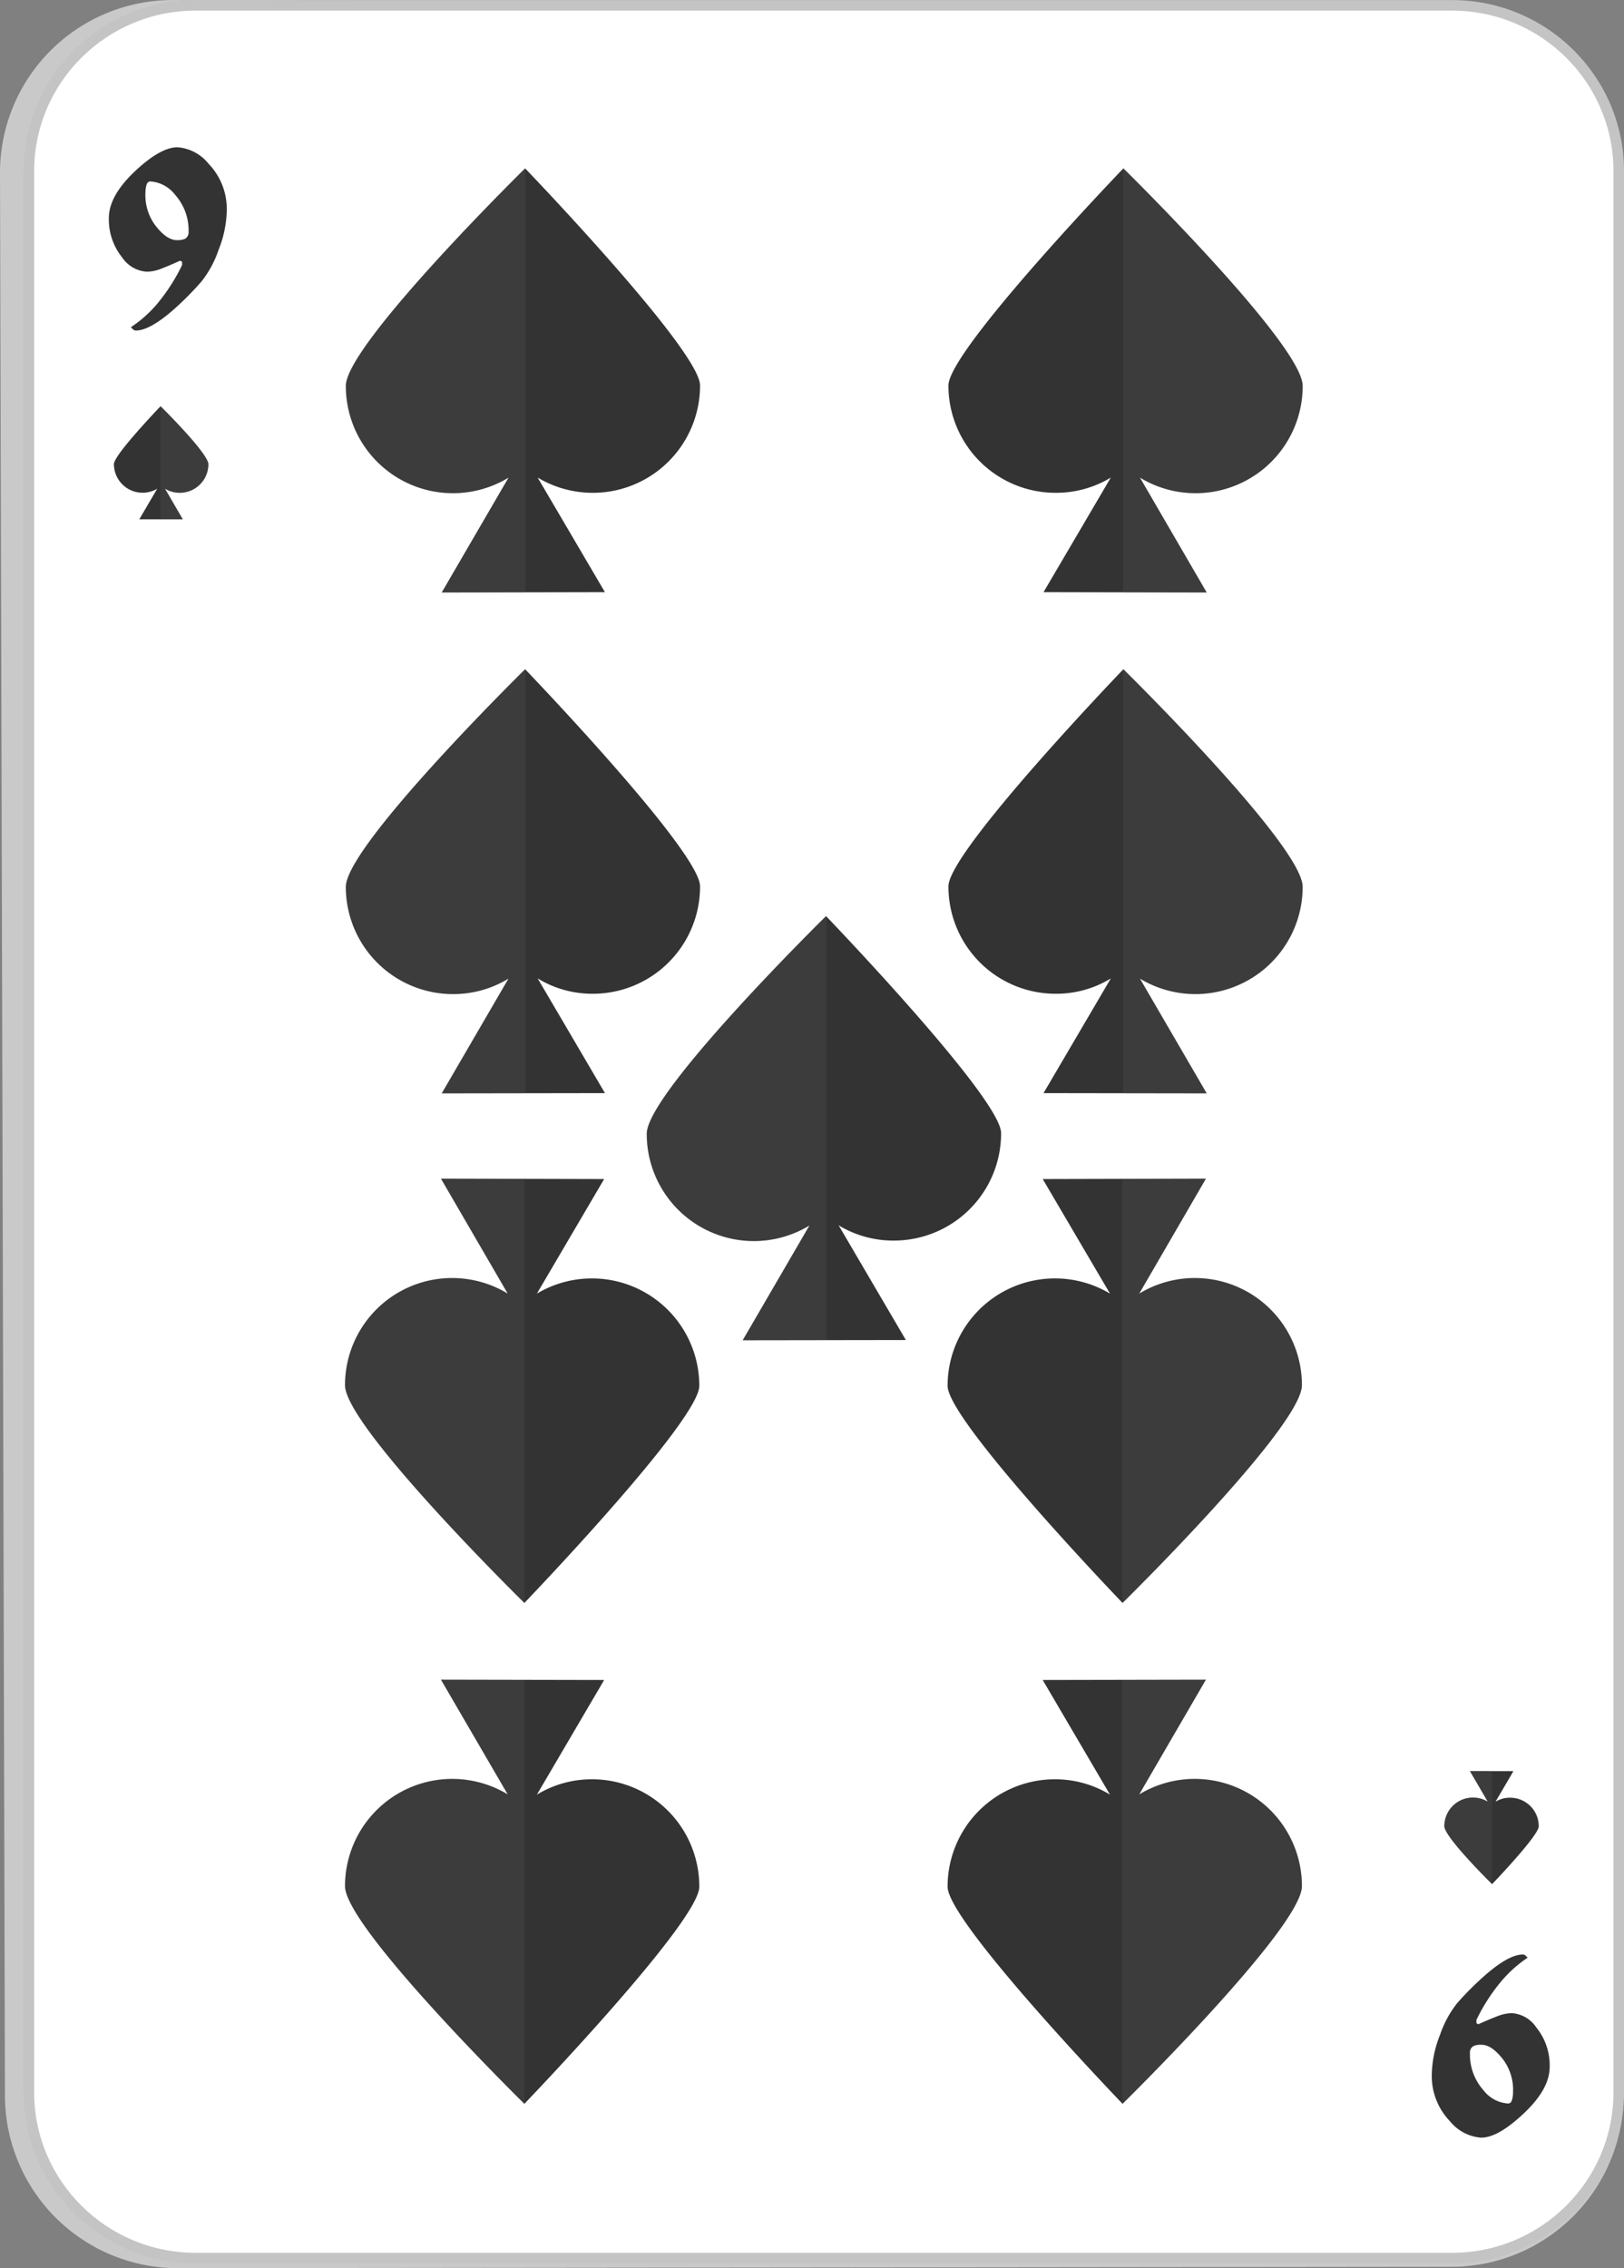 <svg xmlns="http://www.w3.org/2000/svg" width="154" height="215" viewBox="0 0 154 215"><rect x="0" y="0" width="154" height="215" fill="#808080" stroke="none"/><defs><style>.a{fill:#c9c9c9;}.b{fill:#fff;}.c{fill:#333;}.d{fill:#616161;opacity:0.2;}.e,.f{stroke:none;}.f{fill:#c4c4c4;}</style></defs><g transform="translate(-202.116 -1086.728)"><g transform="translate(202.116 1086.728)"><path class="a" d="M219.134,1301.728a16.382,16.382,0,0,1-16.548-16.169L202.116,1103a16.365,16.365,0,0,1,16.529-16.267l120.935.219a16.455,16.455,0,0,1,16.5,16.3v182.172a16.346,16.346,0,0,1-16.442,16.177Z" transform="translate(-202.116 -1086.728)"/><g class="b" transform="translate(-202.116 -1086.728)"><path class="e" d="M 339.819 1300.771 L 220.659 1300.771 C 211.946 1300.771 204.857 1293.725 204.857 1285.065 L 204.857 1102.935 C 204.857 1094.278 211.946 1087.235 220.659 1087.235 L 339.819 1087.235 C 348.53 1087.235 355.616 1094.278 355.616 1102.935 L 355.616 1285.065 C 355.616 1293.725 348.53 1300.771 339.819 1300.771 Z"/><path class="f" d="M 339.819 1300.271 C 348.254 1300.271 355.116 1293.449 355.116 1285.065 L 355.116 1102.935 C 355.116 1094.554 348.254 1087.735 339.819 1087.735 L 220.659 1087.735 C 212.221 1087.735 205.357 1094.554 205.357 1102.935 L 205.357 1285.065 C 205.357 1293.449 212.221 1300.271 220.659 1300.271 L 339.819 1300.271 M 339.819 1301.271 L 220.659 1301.271 C 211.671 1301.271 204.357 1294.005 204.357 1285.065 L 204.357 1102.935 C 204.357 1094.002 211.671 1086.735 220.659 1086.735 L 339.819 1086.735 C 348.803 1086.735 356.116 1094.002 356.116 1102.935 L 356.116 1285.065 C 356.116 1294.005 348.803 1301.271 339.819 1301.271 Z"/></g><g transform="translate(10.322 13.965)"><path class="c" d="M223.621,1106.64a10.528,10.528,0,0,1-.778,3.769,9.909,9.909,0,0,1-1.607,2.984,28.31,28.31,0,0,1-2.806,2.81q-2.158,1.861-3.451,1.858a.372.372,0,0,1-.228-.1,1.226,1.226,0,0,1-.217-.221,11.844,11.844,0,0,0,2.427-2.139,18,18,0,0,0,2.425-3.754v-.305c-.069-.038-.129-.068-.192-.1-.636.282-1.217.541-1.748.739a3.789,3.789,0,0,1-1.418.3,3.04,3.04,0,0,1-2.326-1.347,5.739,5.739,0,0,1-1.264-3.739q0-2.136,2.57-4.523,2.358-2.181,3.927-2.185a4.172,4.172,0,0,1,2.943,1.545A6.17,6.17,0,0,1,223.621,1106.64ZM220,1108.7a5.077,5.077,0,0,0-1.281-3.51,3.242,3.242,0,0,0-2.334-1.264c-.189,0-.318.114-.381.343a2.839,2.839,0,0,0-.1.776,4.8,4.8,0,0,0,.9,2.993c.729.974,1.43,1.454,2.09,1.454a1.948,1.948,0,0,0,.741-.114A.71.71,0,0,0,220,1108.7Z" transform="translate(-212.438 -1100.693)"/></g><g transform="translate(135.772 185.266)"><path class="c" d="M339.081,1285.578a10.674,10.674,0,0,1,.775-3.769,10.155,10.155,0,0,1,1.6-2.985,28.82,28.82,0,0,1,2.814-2.8q2.158-1.85,3.445-1.85a.354.354,0,0,1,.238.091,2.067,2.067,0,0,1,.215.213,12.027,12.027,0,0,0-2.429,2.155,17.275,17.275,0,0,0-2.425,3.746v.313a1.625,1.625,0,0,1,.187.091c.635-.289,1.22-.533,1.747-.739a4.036,4.036,0,0,1,1.42-.312,3.032,3.032,0,0,1,2.33,1.363,5.69,5.69,0,0,1,1.264,3.724q0,2.158-2.57,4.523c-1.572,1.462-2.885,2.193-3.927,2.193a4.2,4.2,0,0,1-2.95-1.546A6.181,6.181,0,0,1,339.081,1285.578Zm3.619-2.063a5.085,5.085,0,0,0,1.283,3.525,3.2,3.2,0,0,0,2.327,1.257c.193,0,.319-.122.379-.343a2.723,2.723,0,0,0,.1-.777,4.811,4.811,0,0,0-.9-2.992c-.731-.967-1.426-1.454-2.094-1.454a1.69,1.69,0,0,0-.74.114A.688.688,0,0,0,342.7,1283.515Z" transform="translate(-339.081 -1274.172)"/></g></g><g transform="translate(212.919 1102.688)"><g transform="translate(79.132)"><path class="c" d="M326.574,1123.315c.017-3.906-17-20.627-17-20.627s-16.584,17.246-16.59,20.574a10.162,10.162,0,0,0,10.156,10.18A10.043,10.043,0,0,0,308.38,1132L302,1142.861l15.474.031L311.143,1132a10.155,10.155,0,0,0,15.431-8.688Z" transform="translate(-292.981 -1102.688)"/><path class="d" d="M326.574,1123.315c.017-3.906-17-20.627-17-20.627a.355.355,0,0,1-.03.03v40.166l7.935.008L311.143,1132a10.155,10.155,0,0,0,15.431-8.688Z" transform="translate(-292.981 -1102.688)"/></g><g transform="translate(79.132 47.477)"><path class="c" d="M326.574,1171.522c.017-3.906-17-20.635-17-20.635s-16.584,17.246-16.59,20.574a10.164,10.164,0,0,0,10.156,10.188,9.913,9.913,0,0,0,5.243-1.454L302,1191.068l15.474.023-6.333-10.881a10.167,10.167,0,0,0,15.431-8.688Z" transform="translate(-292.981 -1150.887)"/><path class="d" d="M326.574,1171.522c.017-3.906-17-20.635-17-20.635a.355.355,0,0,1-.03.03v40.159l7.935.015-6.333-10.881a10.167,10.167,0,0,0,15.431-8.688Z" transform="translate(-292.981 -1150.887)"/></g><g transform="translate(21.992)"><path class="c" d="M235.169,1123.315c-.014-3.906,17-20.627,17-20.627s16.586,17.246,16.589,20.574a10.171,10.171,0,0,1-15.4,8.734l6.381,10.865-15.478.031L250.6,1132a10.154,10.154,0,0,1-15.429-8.688Z" transform="translate(-235.169 -1102.688)"/><path class="d" d="M235.169,1123.315c-.014-3.906,17-20.627,17-20.627l.03.03v40.166l-7.936.008L250.6,1132a10.154,10.154,0,0,1-15.429-8.688Z" transform="translate(-235.169 -1102.688)"/></g><g transform="translate(50.528 70.878)"><path class="c" d="M264.041,1195.279c-.018-3.906,17-20.635,17-20.635s16.592,17.247,16.6,20.566A10.162,10.162,0,0,1,287.48,1205.4a9.936,9.936,0,0,1-5.245-1.446l6.376,10.873-15.473.023,6.331-10.881a10.154,10.154,0,0,1-15.428-8.688Z" transform="translate(-264.041 -1174.644)"/><path class="d" d="M264.041,1195.279c-.018-3.906,17-20.635,17-20.635a.285.285,0,0,0,.03.038v40.158l-7.934.008,6.331-10.881a10.154,10.154,0,0,1-15.428-8.688Z" transform="translate(-264.041 -1174.644)"/></g><g transform="translate(21.992 47.477)"><path class="c" d="M235.169,1171.522c-.014-3.906,17-20.635,17-20.635s16.586,17.246,16.589,20.574a10.163,10.163,0,0,1-10.148,10.188,9.942,9.942,0,0,1-5.25-1.454l6.381,10.873-15.478.023,6.332-10.881a10.038,10.038,0,0,1-5.232,1.469A10.162,10.162,0,0,1,235.169,1171.522Z" transform="translate(-235.169 -1150.887)"/><path class="d" d="M235.169,1171.522c-.014-3.906,17-20.635,17-20.635l.03.03v40.159l-7.936.015,6.332-10.881a10.038,10.038,0,0,1-5.232,1.469A10.162,10.162,0,0,1,235.169,1171.522Z" transform="translate(-235.169 -1150.887)"/></g><g transform="translate(79.057 143.257)"><path class="c" d="M326.5,1267.692c.017,3.906-17.005,20.635-17.005,20.635s-16.588-17.239-16.592-20.574a10.167,10.167,0,0,1,10.156-10.188,10,10,0,0,1,5.242,1.454l-6.379-10.866,15.476-.03L311.073,1259a10.164,10.164,0,0,1,15.429,8.688Z" transform="translate(-292.905 -1248.123)"/><path class="d" d="M326.5,1267.692c.017,3.906-17.005,20.635-17.005,20.635a.277.277,0,0,1-.032-.03v-40.159l7.935-.015L311.073,1259a10.164,10.164,0,0,1,15.429,8.688Z" transform="translate(-292.905 -1248.123)"/></g><g transform="translate(79.057 95.764)"><path class="c" d="M326.5,1219.485c.017,3.914-17.005,20.643-17.005,20.643s-16.588-17.255-16.592-20.582a10.18,10.18,0,0,1,15.4-8.741l-6.379-10.858,15.476-.039-6.327,10.9a10.153,10.153,0,0,1,15.429,8.68Z" transform="translate(-292.905 -1199.908)"/><path class="d" d="M326.5,1219.485c.017,3.914-17.005,20.643-17.005,20.643l-.032-.038v-40.159l7.935-.023-6.327,10.9a10.153,10.153,0,0,1,15.429,8.68Z" transform="translate(-292.905 -1199.908)"/></g><g transform="translate(21.916 143.257)"><path class="c" d="M235.093,1267.692c-.018,3.906,17.006,20.635,17.006,20.635s16.581-17.239,16.588-20.574a10.166,10.166,0,0,0-10.153-10.188,10,10,0,0,0-5.247,1.454l6.377-10.866-15.474-.03L250.523,1259a10.165,10.165,0,0,0-15.43,8.688Z" transform="translate(-235.093 -1248.123)"/><path class="d" d="M235.093,1267.692c-.018,3.906,17.006,20.635,17.006,20.635a.187.187,0,0,0,.027-.03v-40.159l-7.936-.015L250.523,1259a10.165,10.165,0,0,0-15.43,8.688Z" transform="translate(-235.093 -1248.123)"/></g><g transform="translate(21.916 95.764)"><path class="c" d="M235.093,1219.485c-.018,3.914,17.006,20.643,17.006,20.643s16.581-17.255,16.588-20.582a10.181,10.181,0,0,0-15.4-8.741l6.377-10.858-15.474-.039,6.333,10.9a10.154,10.154,0,0,0-15.43,8.68Z" transform="translate(-235.093 -1199.908)"/><path class="d" d="M235.093,1219.485c-.018,3.914,17.006,20.643,17.006,20.643l.027-.038v-40.159l-7.936-.023,6.333,10.9a10.154,10.154,0,0,0-15.43,8.68Z" transform="translate(-235.093 -1199.908)"/></g><g transform="translate(0 22.546)"><path class="c" d="M221.878,1130.739c0-1.043-4.535-5.505-4.535-5.505s-4.424,4.6-4.424,5.482a2.718,2.718,0,0,0,4.106,2.338l-1.7,2.9h4.125l-1.685-2.9a2.675,2.675,0,0,0,1.393.388A2.716,2.716,0,0,0,221.878,1130.739Z" transform="translate(-212.919 -1125.234)"/><path class="d" d="M221.878,1130.739c0-1.043-4.535-5.505-4.535-5.505s0,.008-.009.008v10.713h2.117l-1.685-2.9a2.675,2.675,0,0,0,1.393.388A2.716,2.716,0,0,0,221.878,1130.739Z" transform="translate(-212.919 -1125.234)"/></g><g transform="translate(126.155 151.914)"><path class="c" d="M340.267,1262c0,1.051,4.532,5.506,4.532,5.506s4.426-4.6,4.426-5.483a2.706,2.706,0,0,0-2.709-2.711,2.541,2.541,0,0,0-1.392.381l1.7-2.9-4.129-.008,1.692,2.9a2.716,2.716,0,0,0-4.117,2.314Z" transform="translate(-340.267 -1256.78)"/><path class="d" d="M340.267,1262c0,1.051,4.532,5.506,4.532,5.506l.006-.008v-10.706l-2.113-.008,1.692,2.9a2.716,2.716,0,0,0-4.117,2.314Z" transform="translate(-340.267 -1256.78)"/></g></g></g></svg>